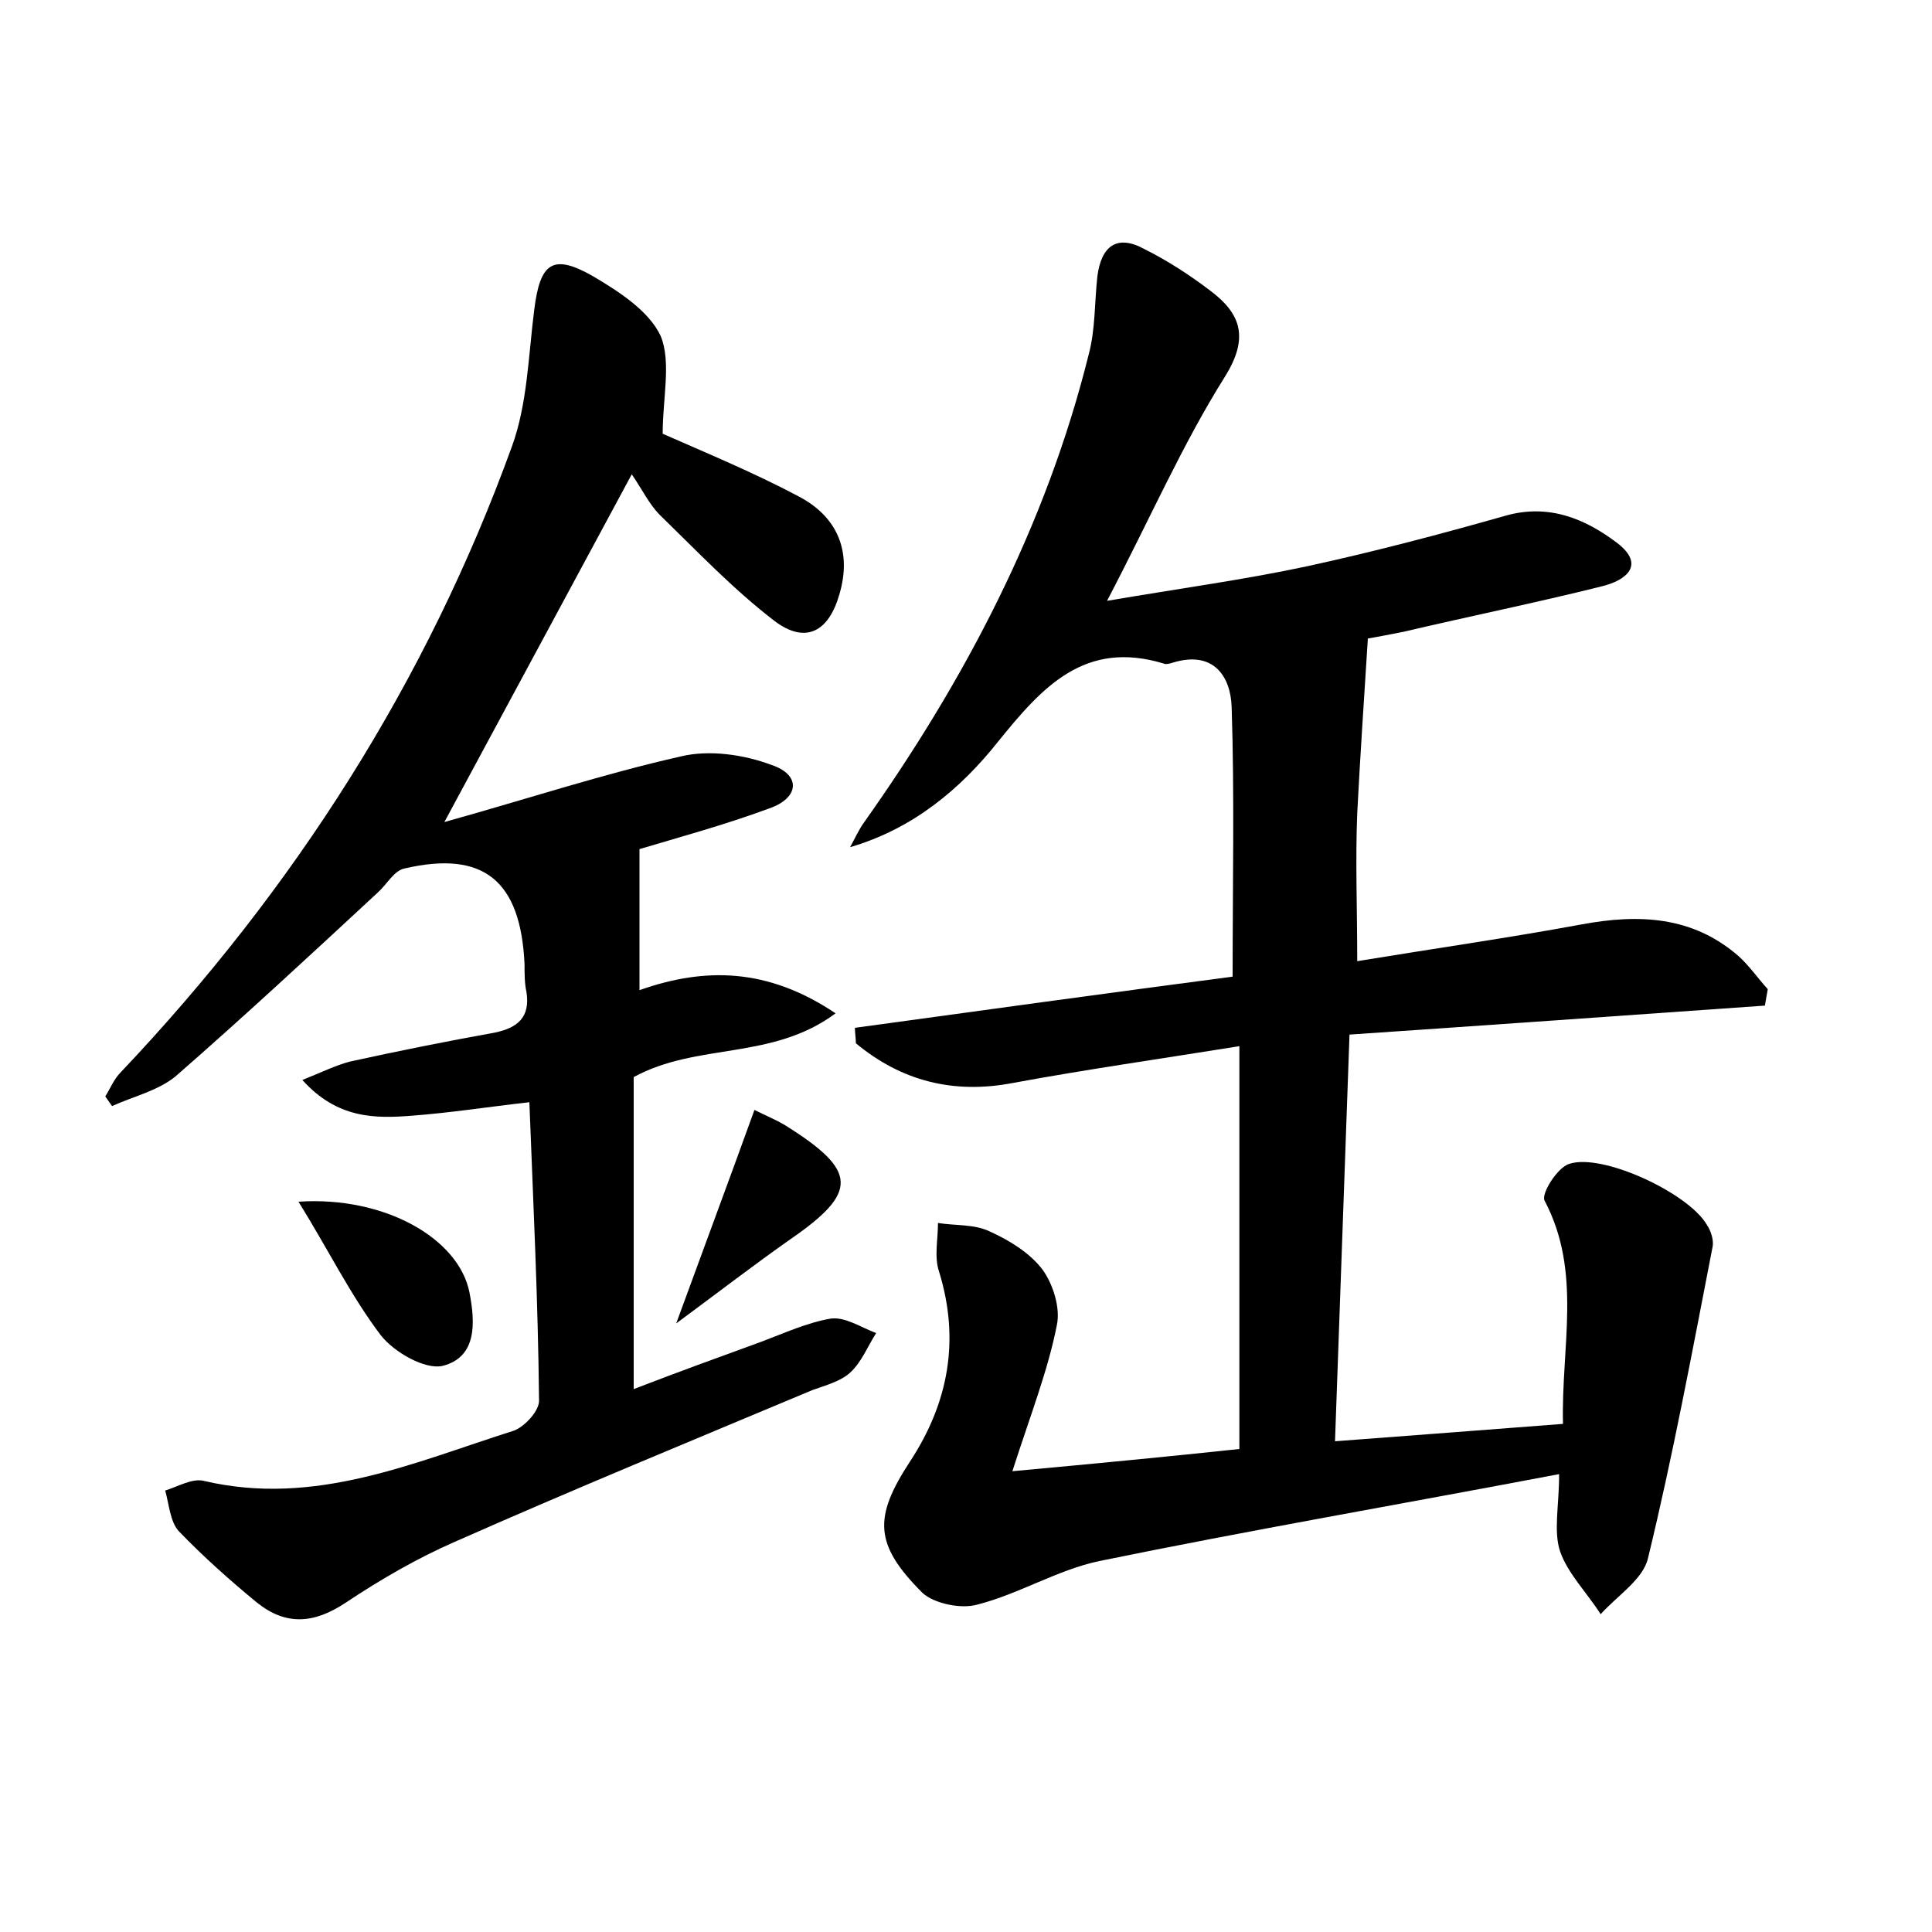 <?xml version="1.0" encoding="utf-8"?>
<!-- Generator: Adobe Illustrator 22.0.0, SVG Export Plug-In . SVG Version: 6.00 Build 0)  -->
<svg version="1.1" id="图层_1" xmlns="http://www.w3.org/2000/svg" xmlns:xlink="http://www.w3.org/1999/xlink" x="0px" y="0px"
	 viewBox="0 0 200 200" style="enable-background:new 0 0 200 200;" xml:space="preserve">
<style type="text/css">
	.st0{fill:#FFFFFF;}
</style>
<g>
	
	<path d="M104.8,152.3c8.7-0.8,16-1.5,23.5-2.3c0-13.8,0-27.3,0-41.7c-8.1,1.3-15.8,2.4-23.4,3.8c-6.2,1.2-11.6-0.2-16.3-4.1
		c0-0.5-0.1-1.1-0.1-1.6c13.1-1.8,26.2-3.6,39.1-5.3c0-9.5,0.2-18.7-0.1-27.9c-0.1-3.2-1.9-5.9-6.1-4.6c-0.3,0.1-0.7,0.2-0.9,0.1
		c-8.2-2.5-12.6,2.4-17.2,8.1c-3.9,4.9-8.8,9-15.3,10.9c0.5-0.9,0.9-1.8,1.4-2.5c10.5-14.8,18.9-30.8,23.3-48.5
		c0.7-2.6,0.6-5.4,0.9-8.1c0.4-3.1,2-4.4,4.9-2.8c2.4,1.2,4.7,2.7,6.8,4.3c3.2,2.4,4,4.9,1.5,8.9c-4.4,7-7.7,14.6-12.2,23.2
		c7.6-1.3,14.3-2.2,20.8-3.6c6.9-1.5,13.7-3.3,20.4-5.2c4.5-1.3,8.3,0.3,11.6,2.8c3,2.3,0.9,3.9-1.6,4.5c-6.8,1.7-13.7,3.1-20.5,4.7
		c-1.5,0.3-3.1,0.6-3.7,0.7c-0.4,6.4-0.8,12.2-1.1,18.1c-0.2,4.9,0,9.8,0,15.3c7.9-1.3,15.6-2.4,23.2-3.8c5.9-1.1,11.5-0.9,16.3,3.3
		c1.1,1,2,2.3,3,3.4c-0.1,0.6-0.2,1.1-0.3,1.7c-14.2,1-28.3,2-43,3c-0.5,14.2-1,28-1.5,42.1c8.1-0.6,15.7-1.2,23.6-1.8
		c-0.2-8,2-15.7-1.9-23.1c-0.4-0.7,1.3-3.4,2.5-3.8c3.4-1.2,12.4,3,14.3,6.3c0.4,0.6,0.7,1.5,0.6,2.2c-2.1,10.8-4.1,21.6-6.7,32.3
		c-0.5,2.2-3.2,3.9-4.9,5.8c-1.4-2.2-3.4-4.2-4.2-6.5c-0.7-2.1-0.1-4.7-0.1-8c-16.3,3.1-32,5.8-47.6,9c-4.3,0.9-8.3,3.4-12.6,4.5
		c-1.7,0.5-4.5-0.1-5.7-1.2c-5-5-5.1-7.8-1.3-13.6c4-6.1,5.2-12.6,3-19.7c-0.5-1.5-0.1-3.3-0.1-5c1.8,0.3,3.8,0.1,5.4,0.9
		c2,0.9,4.1,2.2,5.4,3.9c1.1,1.5,1.9,4,1.5,5.8C108.5,141.8,106.7,146.4,104.8,152.3z"/>
	<path d="M68.6,44.9c4.3,1.9,9.4,4,14.1,6.5c4,2.1,5.5,5.7,4.2,10.1c-1.1,3.9-3.5,5.2-6.7,2.8c-4.3-3.3-8-7.2-11.9-11
		c-1.1-1.1-1.8-2.6-2.9-4.2c-6.7,12.4-12.7,23.6-19.4,36c8.6-2.4,16.5-5,24.5-6.8c2.9-0.7,6.5-0.2,9.4,0.9c3,1,2.9,3.4-0.3,4.5
		c-4.6,1.7-9.4,3-13.4,4.2c0,4.8,0,9.4,0,14.6c6.8-2.4,13.3-2.3,20.3,2.4c-6.6,4.9-14.3,3-20.9,6.6c0,10.2,0,20.9,0,32.3
		c4.4-1.7,8.8-3.3,13.2-4.9c2.4-0.9,4.8-2,7.2-2.4c1.5-0.2,3.1,0.9,4.7,1.5c-0.9,1.4-1.5,3-2.7,4.1c-1,0.9-2.5,1.3-3.9,1.8
		c-12.4,5.2-24.8,10.3-37,15.7c-3.9,1.7-7.7,3.9-11.3,6.3c-3.3,2.2-6.2,2.4-9.2,0c-2.8-2.3-5.6-4.8-8.1-7.4c-0.9-1-1-2.8-1.4-4.2
		c1.3-0.4,2.8-1.3,4-1c11.5,2.7,21.7-1.9,32.1-5.2c1.1-0.4,2.7-2.1,2.6-3.2c-0.1-10.2-0.6-20.4-1-30.8c-4.4,0.5-8.2,1.1-12.2,1.4
		c-3.8,0.3-7.7,0.3-11.3-3.7c2-0.8,3.4-1.5,4.9-1.9c5-1.1,10-2.1,15-3c2.4-0.5,3.7-1.6,3.3-4.2c-0.2-0.9-0.2-1.9-0.2-2.9
		c-0.4-8.6-4.2-11.8-12.4-9.9c-1.1,0.2-1.8,1.6-2.8,2.5c-6.9,6.4-13.8,12.8-20.9,19c-1.8,1.5-4.4,2.1-6.6,3.1
		c-0.2-0.3-0.5-0.7-0.7-1c0.5-0.8,0.9-1.8,1.6-2.5C30.5,92,44.2,70.5,53,46.2c1.6-4.4,1.7-9.4,2.3-14.1c0.6-4.9,1.9-5.9,6.1-3.5
		c2.7,1.6,5.8,3.6,7,6.2C69.5,37.5,68.6,41.2,68.6,44.9z"/>
	<path d="M30.9,124.4c8.9-0.6,16.6,3.8,17.7,9.4c0.6,3.1,0.8,6.7-2.8,7.6c-1.8,0.4-5-1.4-6.4-3.2C36.3,134.1,34,129.4,30.9,124.4z"
		/>
	<path d="M78.1,114.9c1.2,0.6,2.2,1,3.2,1.6c7.5,4.7,7.6,6.9,0.5,11.8c-3.7,2.6-7.2,5.3-11.8,8.7C73,128.8,75.5,122.1,78.1,114.9z"
		/>
</g>
</svg>
